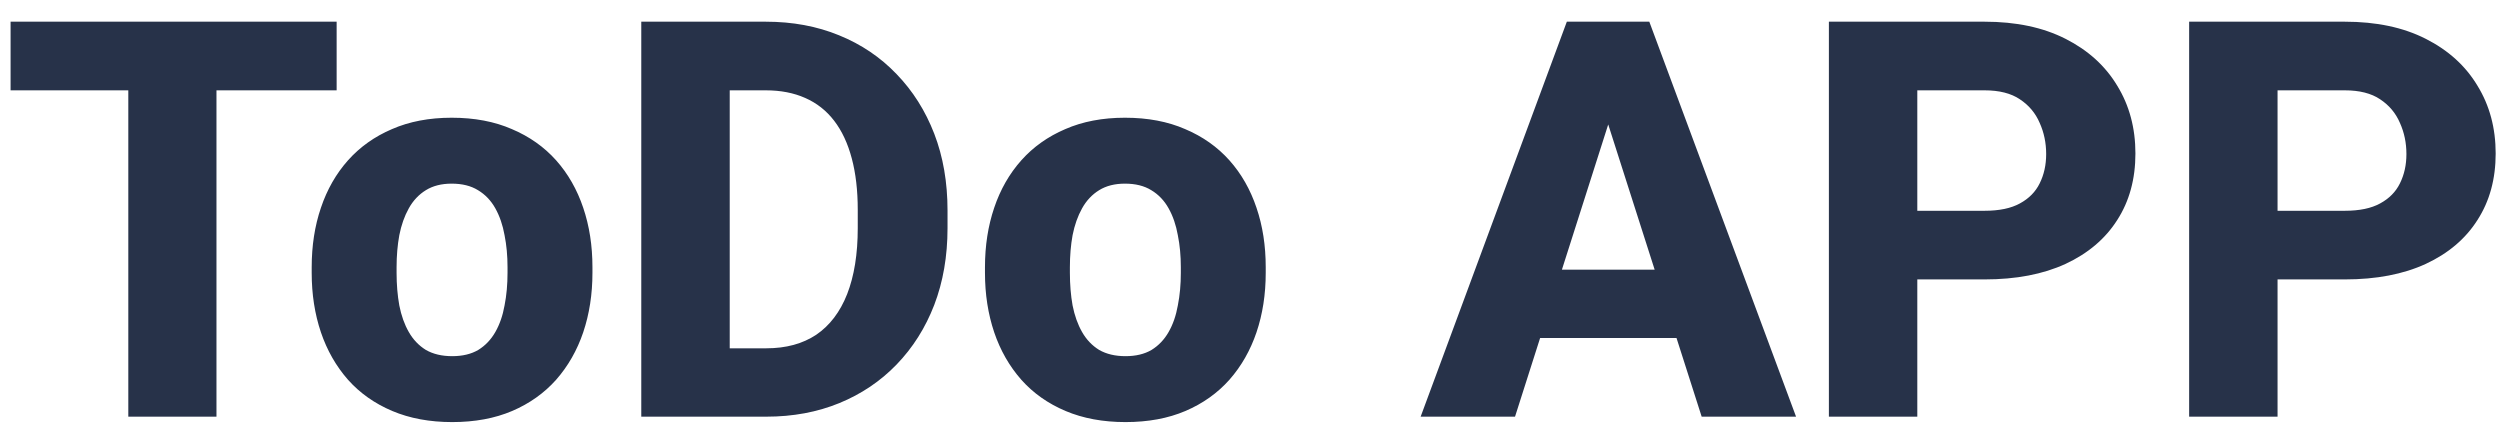 <svg width="90" height="16" viewBox="0 0 90 16" fill="none" xmlns="http://www.w3.org/2000/svg">
<path d="M7.793 0.781V15H4.619V0.781H7.793ZM12.119 0.781V3.252H0.381V0.781H12.119ZM11.221 9.824V9.619C11.221 8.844 11.331 8.132 11.553 7.48C11.774 6.823 12.1 6.253 12.529 5.771C12.959 5.29 13.486 4.915 14.111 4.648C14.736 4.375 15.453 4.238 16.26 4.238C17.08 4.238 17.803 4.375 18.428 4.648C19.059 4.915 19.59 5.29 20.02 5.771C20.449 6.253 20.775 6.823 20.996 7.48C21.217 8.132 21.328 8.844 21.328 9.619V9.824C21.328 10.592 21.217 11.305 20.996 11.963C20.775 12.614 20.449 13.184 20.02 13.672C19.59 14.154 19.062 14.528 18.438 14.795C17.812 15.062 17.093 15.195 16.279 15.195C15.472 15.195 14.753 15.062 14.121 14.795C13.49 14.528 12.959 14.154 12.529 13.672C12.1 13.184 11.774 12.614 11.553 11.963C11.331 11.305 11.221 10.592 11.221 9.824ZM14.277 9.619V9.824C14.277 10.241 14.31 10.632 14.375 10.996C14.447 11.361 14.56 11.68 14.717 11.953C14.873 12.227 15.078 12.441 15.332 12.598C15.592 12.747 15.908 12.822 16.279 12.822C16.65 12.822 16.963 12.747 17.217 12.598C17.471 12.441 17.676 12.227 17.832 11.953C17.988 11.68 18.099 11.361 18.164 10.996C18.236 10.632 18.271 10.241 18.271 9.824V9.619C18.271 9.209 18.236 8.825 18.164 8.467C18.099 8.102 17.988 7.78 17.832 7.5C17.676 7.22 17.467 7.002 17.207 6.846C16.953 6.689 16.637 6.611 16.26 6.611C15.895 6.611 15.586 6.689 15.332 6.846C15.078 7.002 14.873 7.22 14.717 7.5C14.56 7.78 14.447 8.102 14.375 8.467C14.31 8.825 14.277 9.209 14.277 9.619ZM27.588 15H24.463L24.482 12.539H27.588C28.297 12.539 28.896 12.376 29.385 12.051C29.873 11.719 30.244 11.23 30.498 10.586C30.752 9.935 30.879 9.144 30.879 8.213V7.559C30.879 6.855 30.807 6.237 30.664 5.703C30.521 5.163 30.309 4.71 30.029 4.346C29.749 3.981 29.401 3.708 28.984 3.525C28.574 3.343 28.102 3.252 27.568 3.252H24.404V0.781H27.568C28.532 0.781 29.411 0.944 30.205 1.27C31.006 1.595 31.696 2.061 32.275 2.666C32.861 3.271 33.314 3.988 33.633 4.814C33.952 5.641 34.111 6.562 34.111 7.578V8.213C34.111 9.222 33.952 10.143 33.633 10.977C33.314 11.803 32.861 12.52 32.275 13.125C31.696 13.724 31.009 14.186 30.215 14.512C29.421 14.837 28.545 15 27.588 15ZM26.27 0.781V15H23.086V0.781H26.27ZM35.459 9.824V9.619C35.459 8.844 35.57 8.132 35.791 7.48C36.012 6.823 36.338 6.253 36.768 5.771C37.197 5.29 37.725 4.915 38.35 4.648C38.975 4.375 39.691 4.238 40.498 4.238C41.318 4.238 42.041 4.375 42.666 4.648C43.297 4.915 43.828 5.29 44.258 5.771C44.688 6.253 45.013 6.823 45.234 7.48C45.456 8.132 45.566 8.844 45.566 9.619V9.824C45.566 10.592 45.456 11.305 45.234 11.963C45.013 12.614 44.688 13.184 44.258 13.672C43.828 14.154 43.301 14.528 42.676 14.795C42.051 15.062 41.331 15.195 40.518 15.195C39.71 15.195 38.991 15.062 38.359 14.795C37.728 14.528 37.197 14.154 36.768 13.672C36.338 13.184 36.012 12.614 35.791 11.963C35.57 11.305 35.459 10.592 35.459 9.824ZM38.516 9.619V9.824C38.516 10.241 38.548 10.632 38.613 10.996C38.685 11.361 38.799 11.68 38.955 11.953C39.111 12.227 39.316 12.441 39.57 12.598C39.831 12.747 40.147 12.822 40.518 12.822C40.889 12.822 41.201 12.747 41.455 12.598C41.709 12.441 41.914 12.227 42.07 11.953C42.227 11.68 42.337 11.361 42.402 10.996C42.474 10.632 42.51 10.241 42.51 9.824V9.619C42.51 9.209 42.474 8.825 42.402 8.467C42.337 8.102 42.227 7.78 42.07 7.5C41.914 7.22 41.706 7.002 41.445 6.846C41.191 6.689 40.876 6.611 40.498 6.611C40.133 6.611 39.824 6.689 39.57 6.846C39.316 7.002 39.111 7.22 38.955 7.5C38.799 7.78 38.685 8.102 38.613 8.467C38.548 8.825 38.516 9.209 38.516 9.619ZM58.213 3.486L54.541 15H51.143L56.406 0.781H58.555L58.213 3.486ZM61.26 15L57.578 3.486L57.197 0.781H59.375L64.658 15H61.26ZM61.103 9.707V12.168H53.691V9.707H61.103ZM71.445 10.059H67.871V7.588H71.445C71.973 7.588 72.396 7.5 72.715 7.324C73.04 7.148 73.278 6.908 73.428 6.602C73.584 6.289 73.662 5.938 73.662 5.547C73.662 5.143 73.584 4.769 73.428 4.424C73.278 4.072 73.04 3.789 72.715 3.574C72.396 3.359 71.973 3.252 71.445 3.252H69.023V15H65.84V0.781H71.445C72.578 0.781 73.548 0.986 74.356 1.396C75.169 1.807 75.791 2.37 76.221 3.086C76.657 3.796 76.875 4.609 76.875 5.527C76.875 6.445 76.657 7.243 76.221 7.92C75.791 8.597 75.169 9.124 74.356 9.502C73.548 9.873 72.578 10.059 71.445 10.059ZM84.414 10.059H80.84V7.588H84.414C84.941 7.588 85.365 7.5 85.684 7.324C86.009 7.148 86.247 6.908 86.397 6.602C86.553 6.289 86.631 5.938 86.631 5.547C86.631 5.143 86.553 4.769 86.397 4.424C86.247 4.072 86.009 3.789 85.684 3.574C85.365 3.359 84.941 3.252 84.414 3.252H81.992V15H78.809V0.781H84.414C85.547 0.781 86.517 0.986 87.324 1.396C88.138 1.807 88.76 2.37 89.189 3.086C89.626 3.796 89.844 4.609 89.844 5.527C89.844 6.445 89.626 7.243 89.189 7.92C88.76 8.597 88.138 9.124 87.324 9.502C86.517 9.873 85.547 10.059 84.414 10.059Z" fill="#273249"/>
</svg>
